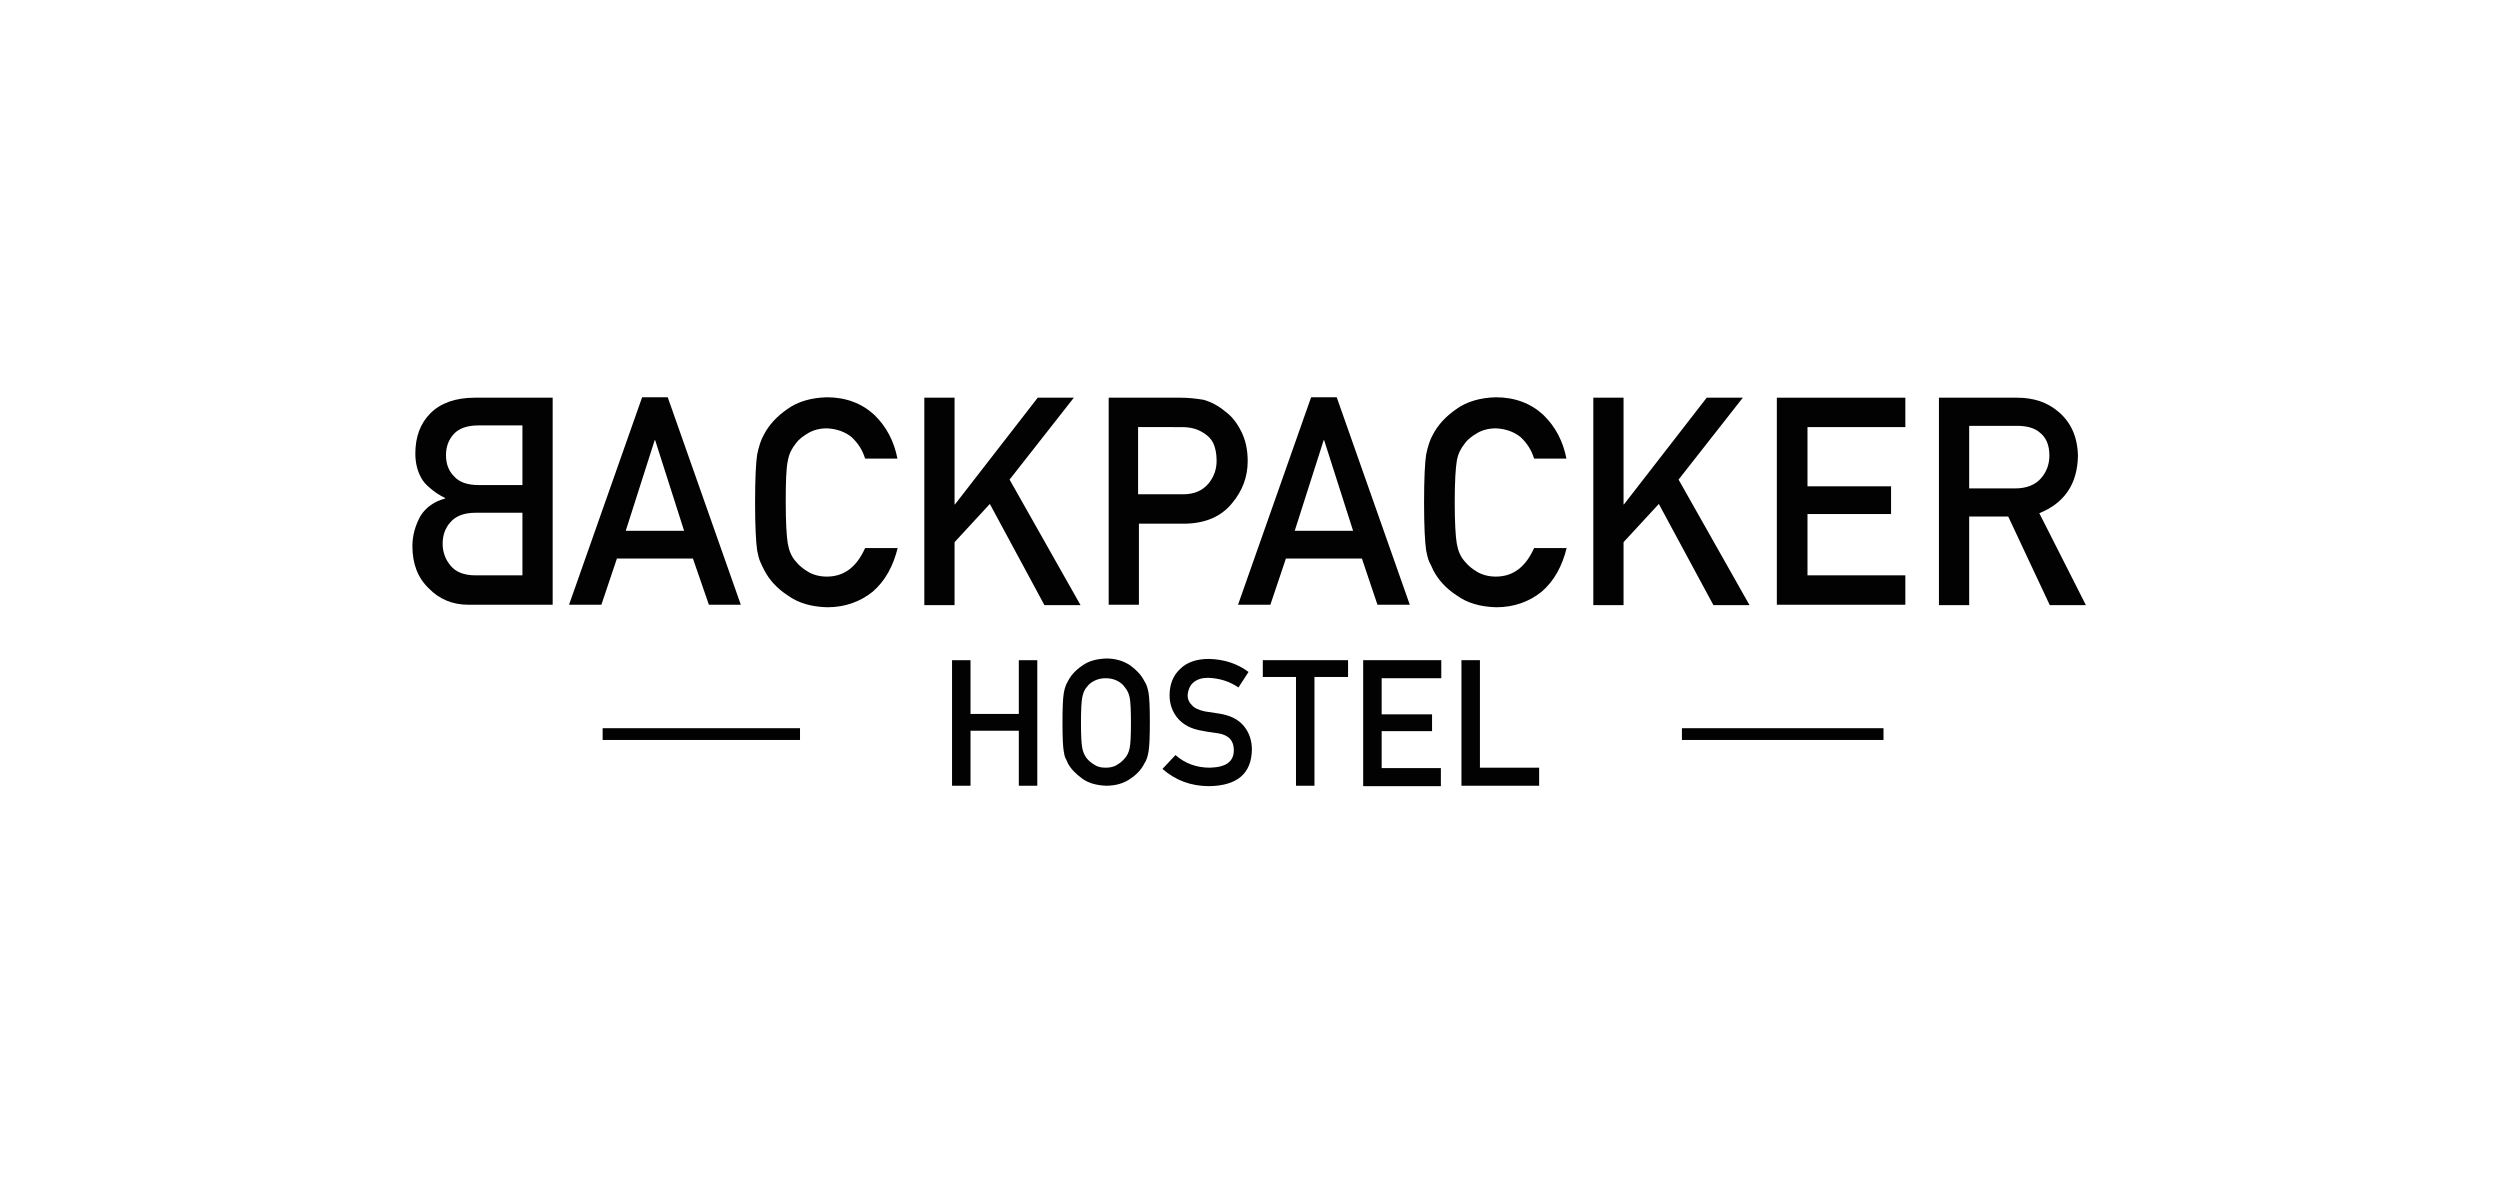<?xml version="1.0" encoding="utf-8"?>
<!-- Generator: Adobe Illustrator 21.1.0, SVG Export Plug-In . SVG Version: 6.00 Build 0)  -->
<svg version="1.1" id="Layer_1" xmlns="http://www.w3.org/2000/svg" xmlns:xlink="http://www.w3.org/1999/xlink" x="0px" y="0px"
	 viewBox="0 0 595.3 280.6" style="enable-background:new 0 0 595.3 280.6;" xml:space="preserve">
<style type="text/css">
	.st0{fill:#020203;}
</style>
<g>
	<polygon class="st0" points="190.5,173.4 143.5,173.4 143.5,174.8 143.5,176.2 190.5,176.2 190.5,174.8 	"/>
	<polygon class="st0" points="400.5,173.4 400.5,174.8 400.5,176.2 448.5,176.2 448.5,174.8 448.5,173.4 	"/>
	<g>
		<path class="st0" d="M131.6,144h-20.1c-3.7,0-6.9-1.3-9.4-3.9c-2.6-2.5-3.9-5.8-3.9-10.1c0-2.5,0.7-4.9,1.9-7.1
			c1.3-2.1,3.3-3.5,5.9-4.2v-0.1c-1.4-0.7-2.6-1.5-3.5-2.3c-1-0.8-1.7-1.6-2.2-2.5c-1-1.8-1.4-3.8-1.4-5.8c0-4,1.2-7.2,3.6-9.6
			c2.4-2.4,5.9-3.7,10.6-3.7h18.5V144z M113.9,101.3c-2.6,0-4.6,0.7-5.8,2c-1.3,1.4-1.9,3.1-1.9,5.1s0.6,3.7,1.9,5
			c1.2,1.4,3.2,2.1,5.8,2.1h10.5v-14.2H113.9z M113.2,122.1c-2.7,0-4.7,0.8-5.9,2.2c-1.3,1.4-1.9,3.2-1.9,5.2c0,2,0.7,3.8,1.9,5.2
			c1.2,1.5,3.2,2.3,5.9,2.3h11.2v-14.9C124.4,122.1,113.2,122.1,113.2,122.1z"/>
		<path class="st0" d="M165,133h-18.1l-3.7,11h-7.7l17.4-49.4h6.1l17.4,49.4h-7.6L165,133z M162.9,126.4l-6.9-21.6h-0.1l-6.9,21.6
			H162.9z"/>
		<path class="st0" d="M213.8,130.3c-1.1,4.6-3.1,8.1-6,10.6c-3,2.4-6.6,3.7-10.8,3.7c-3.8-0.1-6.9-1-9.4-2.8
			c-2.6-1.7-4.4-3.7-5.6-6c-0.4-0.7-0.7-1.5-1-2.1c-0.3-0.7-0.5-1.6-0.7-2.6c-0.3-2-0.5-5.8-0.5-11.4c0-5.7,0.2-9.6,0.5-11.5
			c0.4-1.9,0.9-3.5,1.6-4.7c1.2-2.3,3-4.3,5.6-6.1c2.5-1.8,5.7-2.7,9.4-2.8c4.6,0,8.4,1.5,11.3,4.2c2.9,2.8,4.7,6.3,5.5,10.4H206
			c-0.6-2-1.7-3.7-3.2-5.1c-1.6-1.3-3.6-2-5.9-2.1c-1.7,0-3.2,0.4-4.4,1.1s-2.3,1.5-3,2.5c-0.9,1.1-1.6,2.4-1.9,4.1
			c-0.4,1.8-0.5,5.1-0.5,9.9s0.2,8.2,0.5,9.9c0.3,1.7,0.9,3.1,1.9,4.2c0.8,1,1.8,1.8,3,2.5s2.7,1.1,4.4,1.1c4.1,0,7.1-2.3,9.1-6.8
			h7.8V130.3z"/>
		<path class="st0" d="M220.1,94.7h7.2v25.4h0.1l19.7-25.4h8.6l-15.3,19.5l16.9,29.9h-8.6l-13-24.1l-8.4,9.1v15h-7.2L220.1,94.7
			L220.1,94.7z"/>
		<path class="st0" d="M263.8,94.7h17.3c1.9,0,3.7,0.2,5.5,0.5c1.8,0.5,3.5,1.4,5.3,2.9c1.5,1.1,2.7,2.7,3.7,4.7s1.5,4.3,1.5,7
			c0,3.7-1.2,7-3.7,10c-2.6,3.2-6.3,4.8-11.2,4.9h-11V144H264V94.7H263.8z M271,117.7h10.7c2.7,0,4.7-0.9,6.1-2.6
			c1.3-1.6,1.9-3.4,1.9-5.4c0-1.7-0.3-3.1-0.8-4.2c-0.5-1-1.3-1.8-2.3-2.4c-1.5-1-3.2-1.4-5.2-1.4H271V117.7z"/>
		<path class="st0" d="M324.3,133h-18.1l-3.7,11h-7.7l17.4-49.4h6.1l17.4,49.4H328L324.3,133z M322.2,126.4l-6.9-21.6h-0.1
			l-6.9,21.6H322.2z"/>
		<path class="st0" d="M373.1,130.3c-1.1,4.6-3.1,8.1-6,10.6c-3,2.4-6.6,3.7-10.8,3.7c-3.8-0.1-6.9-1-9.4-2.8
			c-2.6-1.7-4.4-3.7-5.6-6c-0.3-0.7-0.7-1.5-1-2.1c-0.3-0.7-0.5-1.6-0.7-2.6c-0.3-2-0.5-5.8-0.5-11.4c0-5.7,0.2-9.6,0.5-11.5
			c0.4-1.9,0.9-3.5,1.6-4.7c1.2-2.3,3-4.3,5.6-6.1c2.5-1.8,5.7-2.7,9.4-2.8c4.6,0,8.4,1.5,11.3,4.2c2.9,2.8,4.7,6.3,5.5,10.4h-7.7
			c-0.6-2-1.7-3.7-3.2-5.1c-1.6-1.3-3.6-2-5.9-2.1c-1.7,0-3.2,0.4-4.4,1.1c-1.2,0.7-2.3,1.5-3,2.5c-0.9,1.1-1.6,2.4-1.9,4.1
			c-0.3,1.8-0.5,5.1-0.5,9.9s0.2,8.2,0.5,9.9c0.3,1.7,0.9,3.1,1.9,4.2c0.8,1,1.8,1.8,3,2.5s2.7,1.1,4.4,1.1c4.1,0,7.1-2.3,9.1-6.8
			h7.8V130.3z"/>
		<path class="st0" d="M379.4,94.7h7.2v25.4h0.1l19.7-25.4h8.6l-15.3,19.5l16.9,29.9H408L395,120l-8.4,9.1v15h-7.2L379.4,94.7
			L379.4,94.7z"/>
		<path class="st0" d="M423.1,94.7h30.6v7h-23.3v14.1h19.9v6.6h-19.9V137h23.3v7h-30.6V94.7z"/>
		<path class="st0" d="M461.6,94.7h18.7c4,0,7.2,1.1,9.8,3.3c3,2.5,4.6,6,4.7,10.5c-0.1,6.7-3.2,11.3-9.2,13.7l11.1,21.9h-8.6
			l-9.9-21.1h-9.3v21.1h-7.2V94.7H461.6z M468.9,116.3h11c2.7,0,4.8-0.9,6.1-2.4c1.3-1.5,2-3.3,2-5.4c0-2.6-0.8-4.4-2.4-5.6
			c-1.2-1-3-1.5-5.3-1.5h-11.4L468.9,116.3L468.9,116.3z"/>
	</g>
	<g>
		<path class="st0" d="M242.6,174h-11.5v13.1h-4.4v-29.9h4.4V170h11.5v-12.8h4.4v29.9h-4.4V174z"/>
		<path class="st0" d="M253,172.1c0-3.5,0.1-5.8,0.3-7s0.5-2.1,1-2.9c0.7-1.4,1.8-2.6,3.4-3.7c1.5-1.1,3.4-1.6,5.7-1.7
			c2.3,0,4.2,0.6,5.8,1.7c1.5,1.1,2.6,2.3,3.3,3.7c0.5,0.7,0.8,1.7,1,2.8c0.2,1.2,0.3,3.5,0.3,7c0,3.4-0.1,5.7-0.3,6.9
			c-0.2,1.2-0.5,2.2-1,2.9c-0.7,1.4-1.8,2.6-3.3,3.6c-1.5,1.1-3.5,1.7-5.8,1.7c-2.3-0.1-4.2-0.6-5.7-1.7c-1.5-1.1-2.7-2.3-3.4-3.6
			c-0.2-0.5-0.4-0.9-0.6-1.3c-0.2-0.4-0.3-1-0.4-1.6C253.1,177.8,253,175.5,253,172.1z M257.4,172.1c0,2.9,0.1,4.9,0.3,6
			c0.2,1,0.6,1.9,1.1,2.5s1.1,1.1,1.8,1.5c0.7,0.5,1.6,0.7,2.7,0.7c1,0,2-0.2,2.7-0.7c0.7-0.4,1.3-0.9,1.8-1.5
			c0.6-0.6,1-1.5,1.2-2.5s0.3-3,0.3-6c0-2.9-0.1-5-0.3-6c-0.2-1-0.6-1.8-1.2-2.5c-0.4-0.6-1-1.1-1.8-1.5s-1.7-0.6-2.7-0.6
			s-1.9,0.2-2.7,0.6c-0.8,0.4-1.4,0.9-1.8,1.5c-0.6,0.6-0.9,1.5-1.1,2.5C257.5,167.2,257.4,169.2,257.4,172.1z"/>
		<path class="st0" d="M279.9,179.8c2.3,2,5,3,8.2,3c3.8-0.1,5.7-1.4,5.7-4.2c0-2.2-1.2-3.6-3.8-4c-1.2-0.2-2.4-0.3-3.8-0.6
			c-2.5-0.4-4.4-1.4-5.7-2.9c-1.3-1.5-2-3.4-2-5.5c0-2.6,0.8-4.7,2.5-6.3c1.6-1.6,3.9-2.4,6.9-2.4c3.6,0.1,6.7,1.1,9.4,3.1l-2.4,3.7
			c-2.2-1.5-4.6-2.2-7.2-2.3c-1.4,0-2.5,0.3-3.4,1s-1.4,1.8-1.5,3.2c0,0.9,0.3,1.6,1,2.3c0.6,0.7,1.7,1.2,3.1,1.5
			c0.8,0.1,1.9,0.3,3.3,0.5c2.7,0.4,4.7,1.4,6,3s1.9,3.5,1.9,5.6c-0.1,5.7-3.5,8.6-10.2,8.7c-4.3,0-8-1.4-11.1-4.1L279.9,179.8z"/>
		<path class="st0" d="M308.6,161.2h-7.9v-4H321v4h-8v25.9h-4.4V161.2z"/>
		<path class="st0" d="M324.7,157.2h18.5v4.3H329v8.6h12v4h-12v8.8h14.1v4.3h-18.5v-30H324.7z"/>
		<path class="st0" d="M348,157.2h4.4v25.6h14.1v4.3H348V157.2z"/>
	</g>
</g>
</svg>
